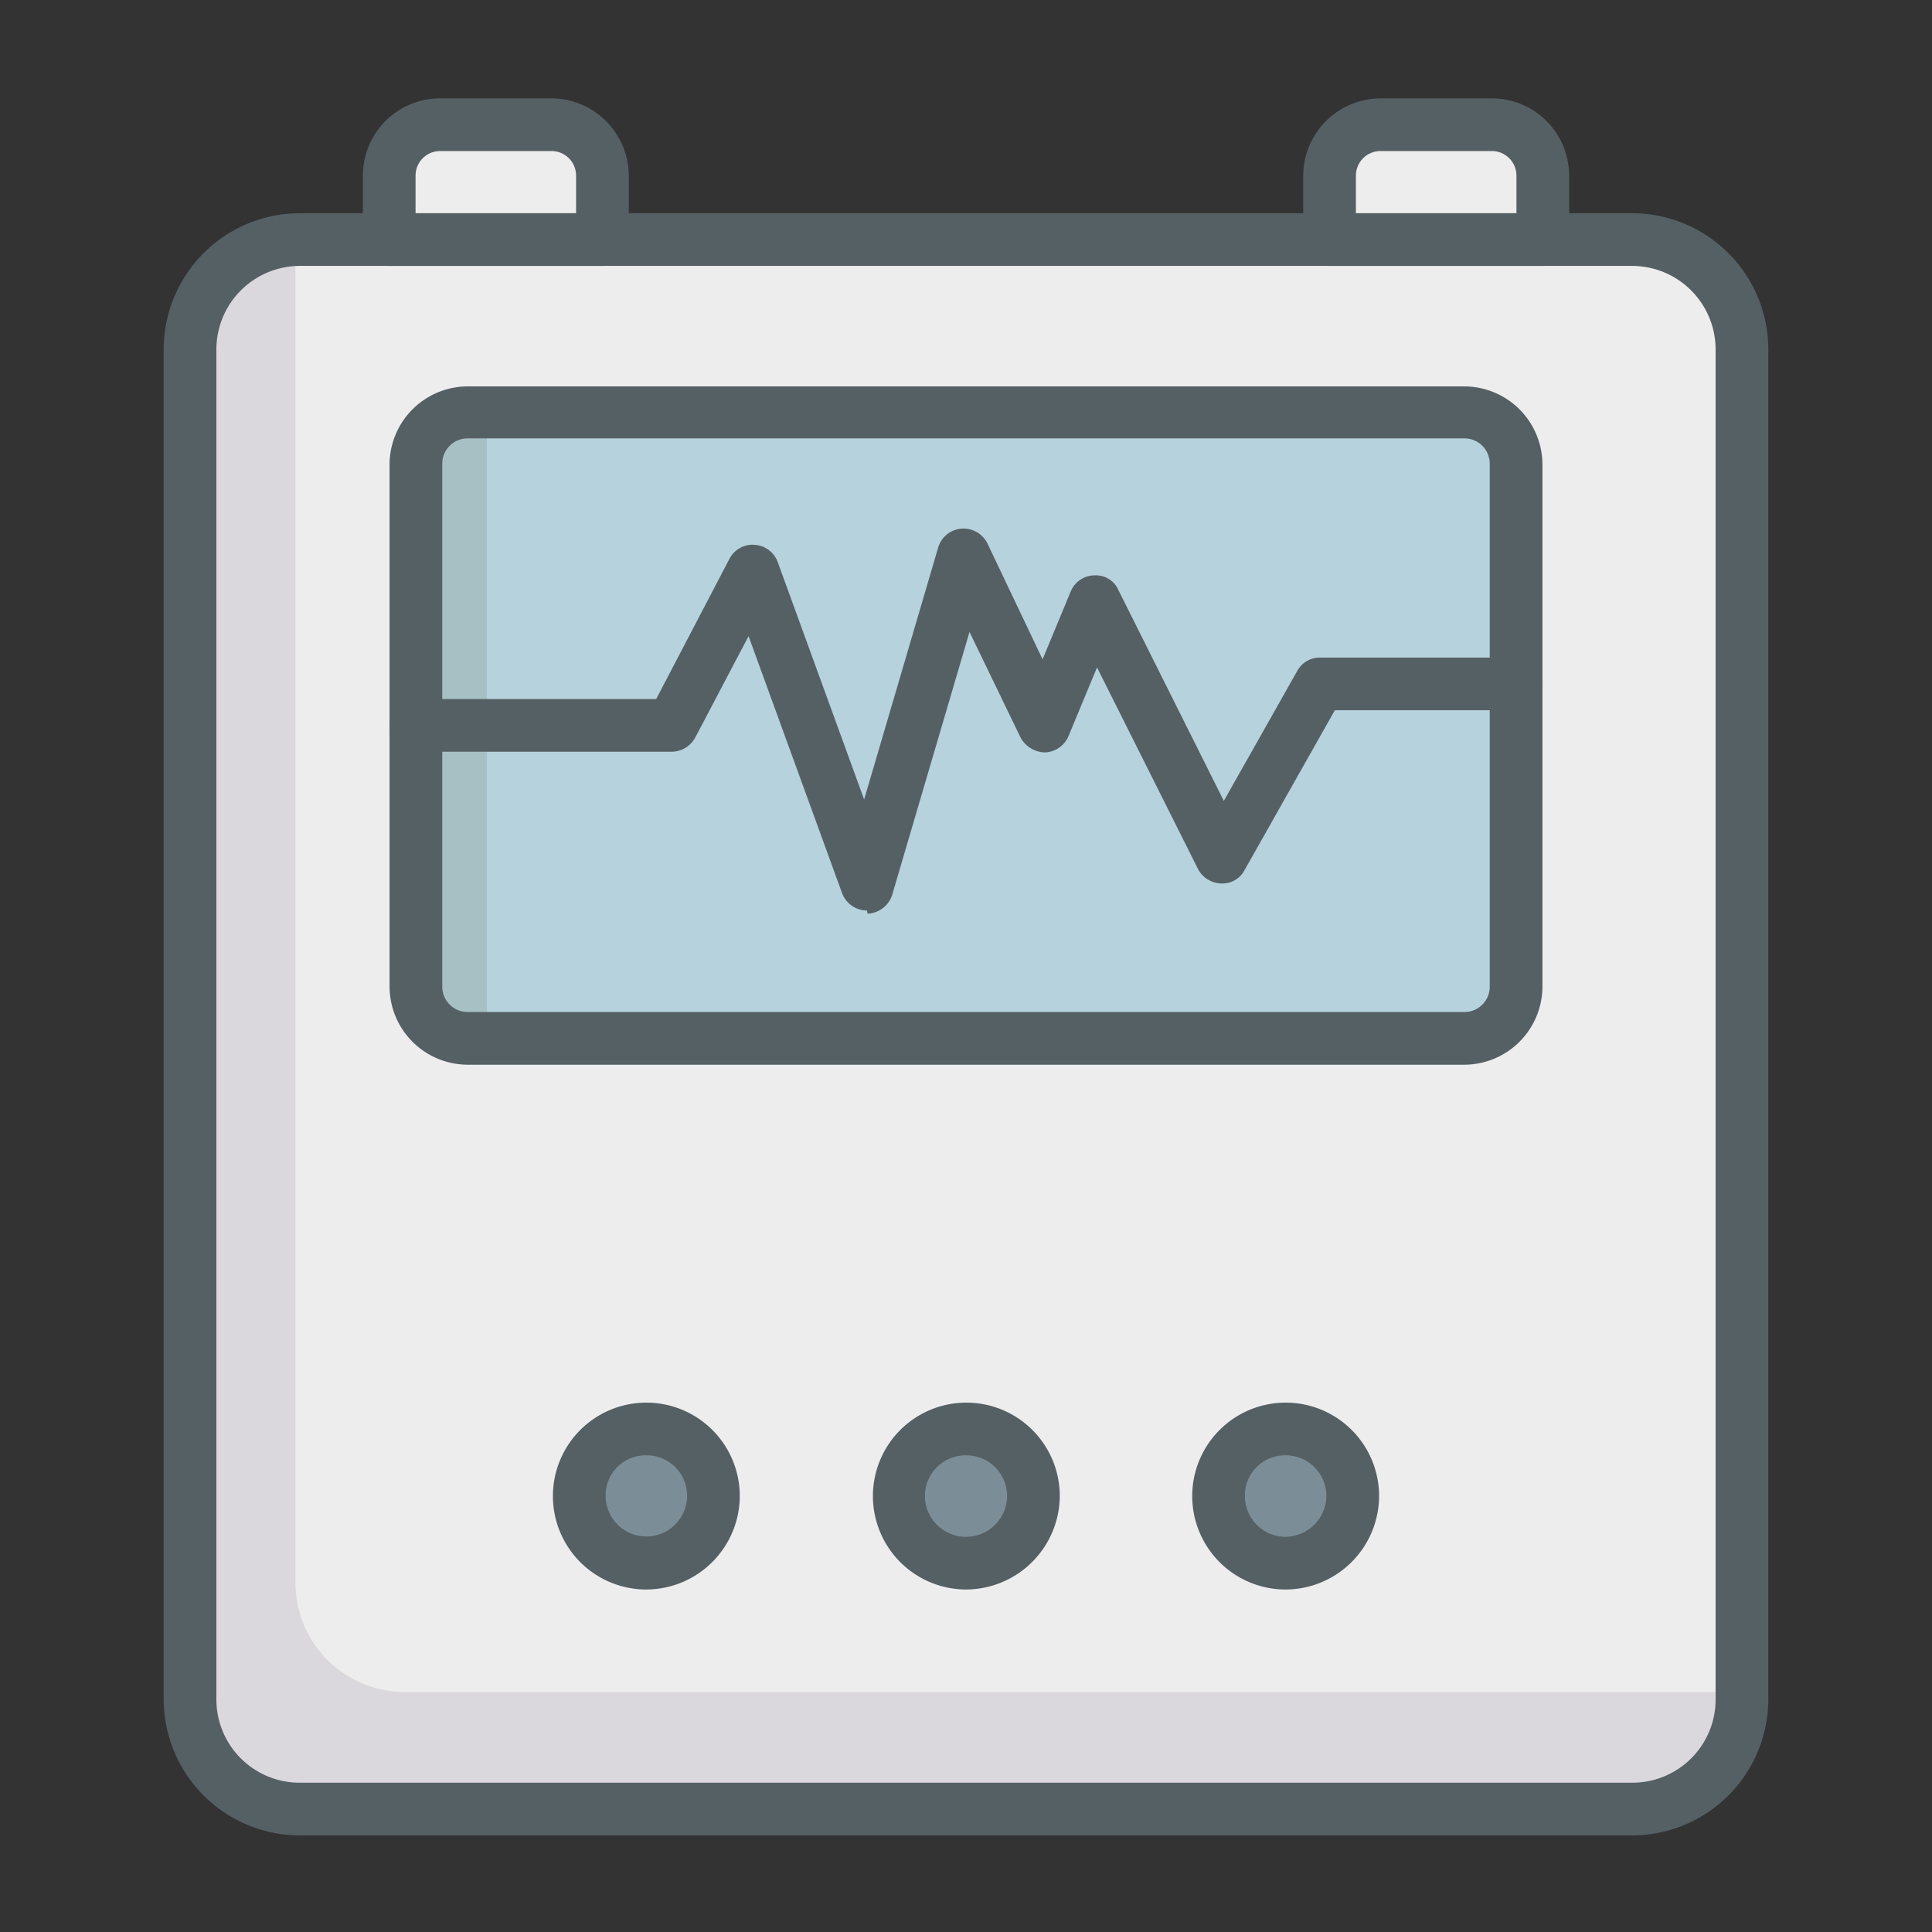 <!-- icon666.com - MILLIONS vector ICONS FREE --><svg xmlns="http://www.w3.org/2000/svg" id="Layer_1" data-name="Layer 1" viewBox="0 0 55 55"><rect x="0" y="0" width="55" height="55" fill="#333333" stroke="none"/><rect x="5.41" y="6.82" width="44.17" height="44.67" rx="3.11" fill="#ededed"></rect><path d="M49.59,48.16v.22a3.12,3.12,0,0,1-3.12,3.12H8.53a3.12,3.12,0,0,1-3.12-3.12V9.94a3.12,3.12,0,0,1,3-3.11V45.05a3.12,3.12,0,0,0,3.12,3.12H49.59Z" fill="#dbd8dd"></path><rect x="11.84" y="11.73" width="31.32" height="17.83" rx="1.47" fill="#b6d2dd"></rect><path d="M13.86,11.73h-.55a1.47,1.47,0,0,0-1.47,1.47V28.08a1.47,1.47,0,0,0,1.47,1.47h.55Z" fill="#a7c0c4"></path><path d="M15.69,3.5H12.53A1.45,1.45,0,0,0,11.08,5V6.82h6.07V5A1.46,1.46,0,0,0,15.69,3.5Z" fill="#ededed"></path><path d="M17.15,7.57H11.08a.74.74,0,0,1-.75-.75V5a2.2,2.2,0,0,1,2.2-2.2h3.16A2.21,2.21,0,0,1,17.9,5V6.82A.75.75,0,0,1,17.15,7.57Zm-5.32-1.5H16.4V5a.7.7,0,0,0-.71-.7H12.53a.7.7,0,0,0-.7.7Z" fill="#556065"></path><path d="M42.47,3.5H39.31A1.46,1.46,0,0,0,37.85,5V6.82h6.07V5A1.45,1.45,0,0,0,42.47,3.5Z" fill="#ededed"></path><path d="M43.92,7.57H37.85a.75.75,0,0,1-.75-.75V5a2.21,2.21,0,0,1,2.21-2.2h3.16A2.2,2.2,0,0,1,44.67,5V6.82A.74.74,0,0,1,43.92,7.57ZM38.6,6.07h4.57V5a.7.7,0,0,0-.7-.7H39.31a.7.7,0,0,0-.71.7Z" fill="#556065"></path><path d="M24.68,25.92a.76.76,0,0,1-.71-.5l-2.66-7.31L19.79,21a.77.77,0,0,1-.66.4H11.84a.75.75,0,0,1,0-1.5h6.84l2.09-4a.74.74,0,0,1,.71-.39.75.75,0,0,1,.66.49l2.46,6.76,2.11-7.18a.75.75,0,0,1,.66-.53.76.76,0,0,1,.74.42l1.57,3.3.8-1.93a.74.74,0,0,1,.67-.46.7.7,0,0,1,.69.42l3,6,2.09-3.7a.73.73,0,0,1,.65-.38h5.57a.75.75,0,0,1,0,1.5H38l-2.57,4.55a.71.71,0,0,1-.67.38.77.77,0,0,1-.66-.42L31.23,19l-.81,1.95a.76.76,0,0,1-.68.47.81.81,0,0,1-.69-.43l-1.45-3-2.2,7.48a.77.77,0,0,1-.7.54Z" fill="#556065"></path><path d="M20.31,42.58a1.91,1.91,0,1,1-1.91-1.9A1.91,1.91,0,0,1,20.31,42.58Z" fill="#7b8e98"></path><path d="M18.4,45.25a2.66,2.66,0,1,1,2.66-2.67A2.67,2.67,0,0,1,18.4,45.25Zm0-3.82a1.14,1.14,0,0,0-1.16,1.15,1.16,1.16,0,1,0,2.32,0A1.15,1.15,0,0,0,18.4,41.43Z" fill="#556065"></path><path d="M38.51,42.58a1.91,1.91,0,1,1-3.82,0,1.91,1.91,0,0,1,3.82,0Z" fill="#7b8e98"></path><path d="M36.59,45.25a2.66,2.66,0,1,1,2.67-2.67A2.67,2.67,0,0,1,36.59,45.25Zm0-3.82a1.14,1.14,0,0,0-1.15,1.15,1.16,1.16,0,0,0,1.15,1.17,1.18,1.18,0,0,0,1.17-1.17A1.16,1.16,0,0,0,36.59,41.43Z" fill="#556065"></path><path d="M29.42,42.58a1.92,1.92,0,1,1-1.92-1.9A1.92,1.92,0,0,1,29.42,42.58Z" fill="#7b8e98"></path><path d="M27.5,45.25a2.66,2.66,0,1,1,2.67-2.67A2.68,2.68,0,0,1,27.5,45.25Zm0-3.82a1.16,1.16,0,0,0-1.17,1.15,1.17,1.17,0,0,0,2.34,0A1.16,1.16,0,0,0,27.5,41.43Z" fill="#556065"></path><path d="M46.47,52.25H8.53a3.88,3.88,0,0,1-3.87-3.87V9.94A3.88,3.88,0,0,1,8.53,6.07H46.47a3.88,3.88,0,0,1,3.87,3.87V48.38A3.88,3.88,0,0,1,46.47,52.25ZM8.53,7.57A2.38,2.38,0,0,0,6.16,9.94V48.38a2.37,2.37,0,0,0,2.37,2.37H46.47a2.37,2.37,0,0,0,2.37-2.37V9.94a2.38,2.38,0,0,0-2.37-2.37Z" fill="#556065"></path><path d="M41.69,30.31H13.31a2.23,2.23,0,0,1-2.22-2.22V13.2A2.23,2.23,0,0,1,13.31,11H41.69a2.23,2.23,0,0,1,2.22,2.22V28.09A2.23,2.23,0,0,1,41.69,30.31ZM13.31,12.48a.72.72,0,0,0-.72.72V28.09a.72.72,0,0,0,.72.72H41.69a.72.72,0,0,0,.72-.72V13.2a.72.72,0,0,0-.72-.72Z" fill="#556065"></path></svg>